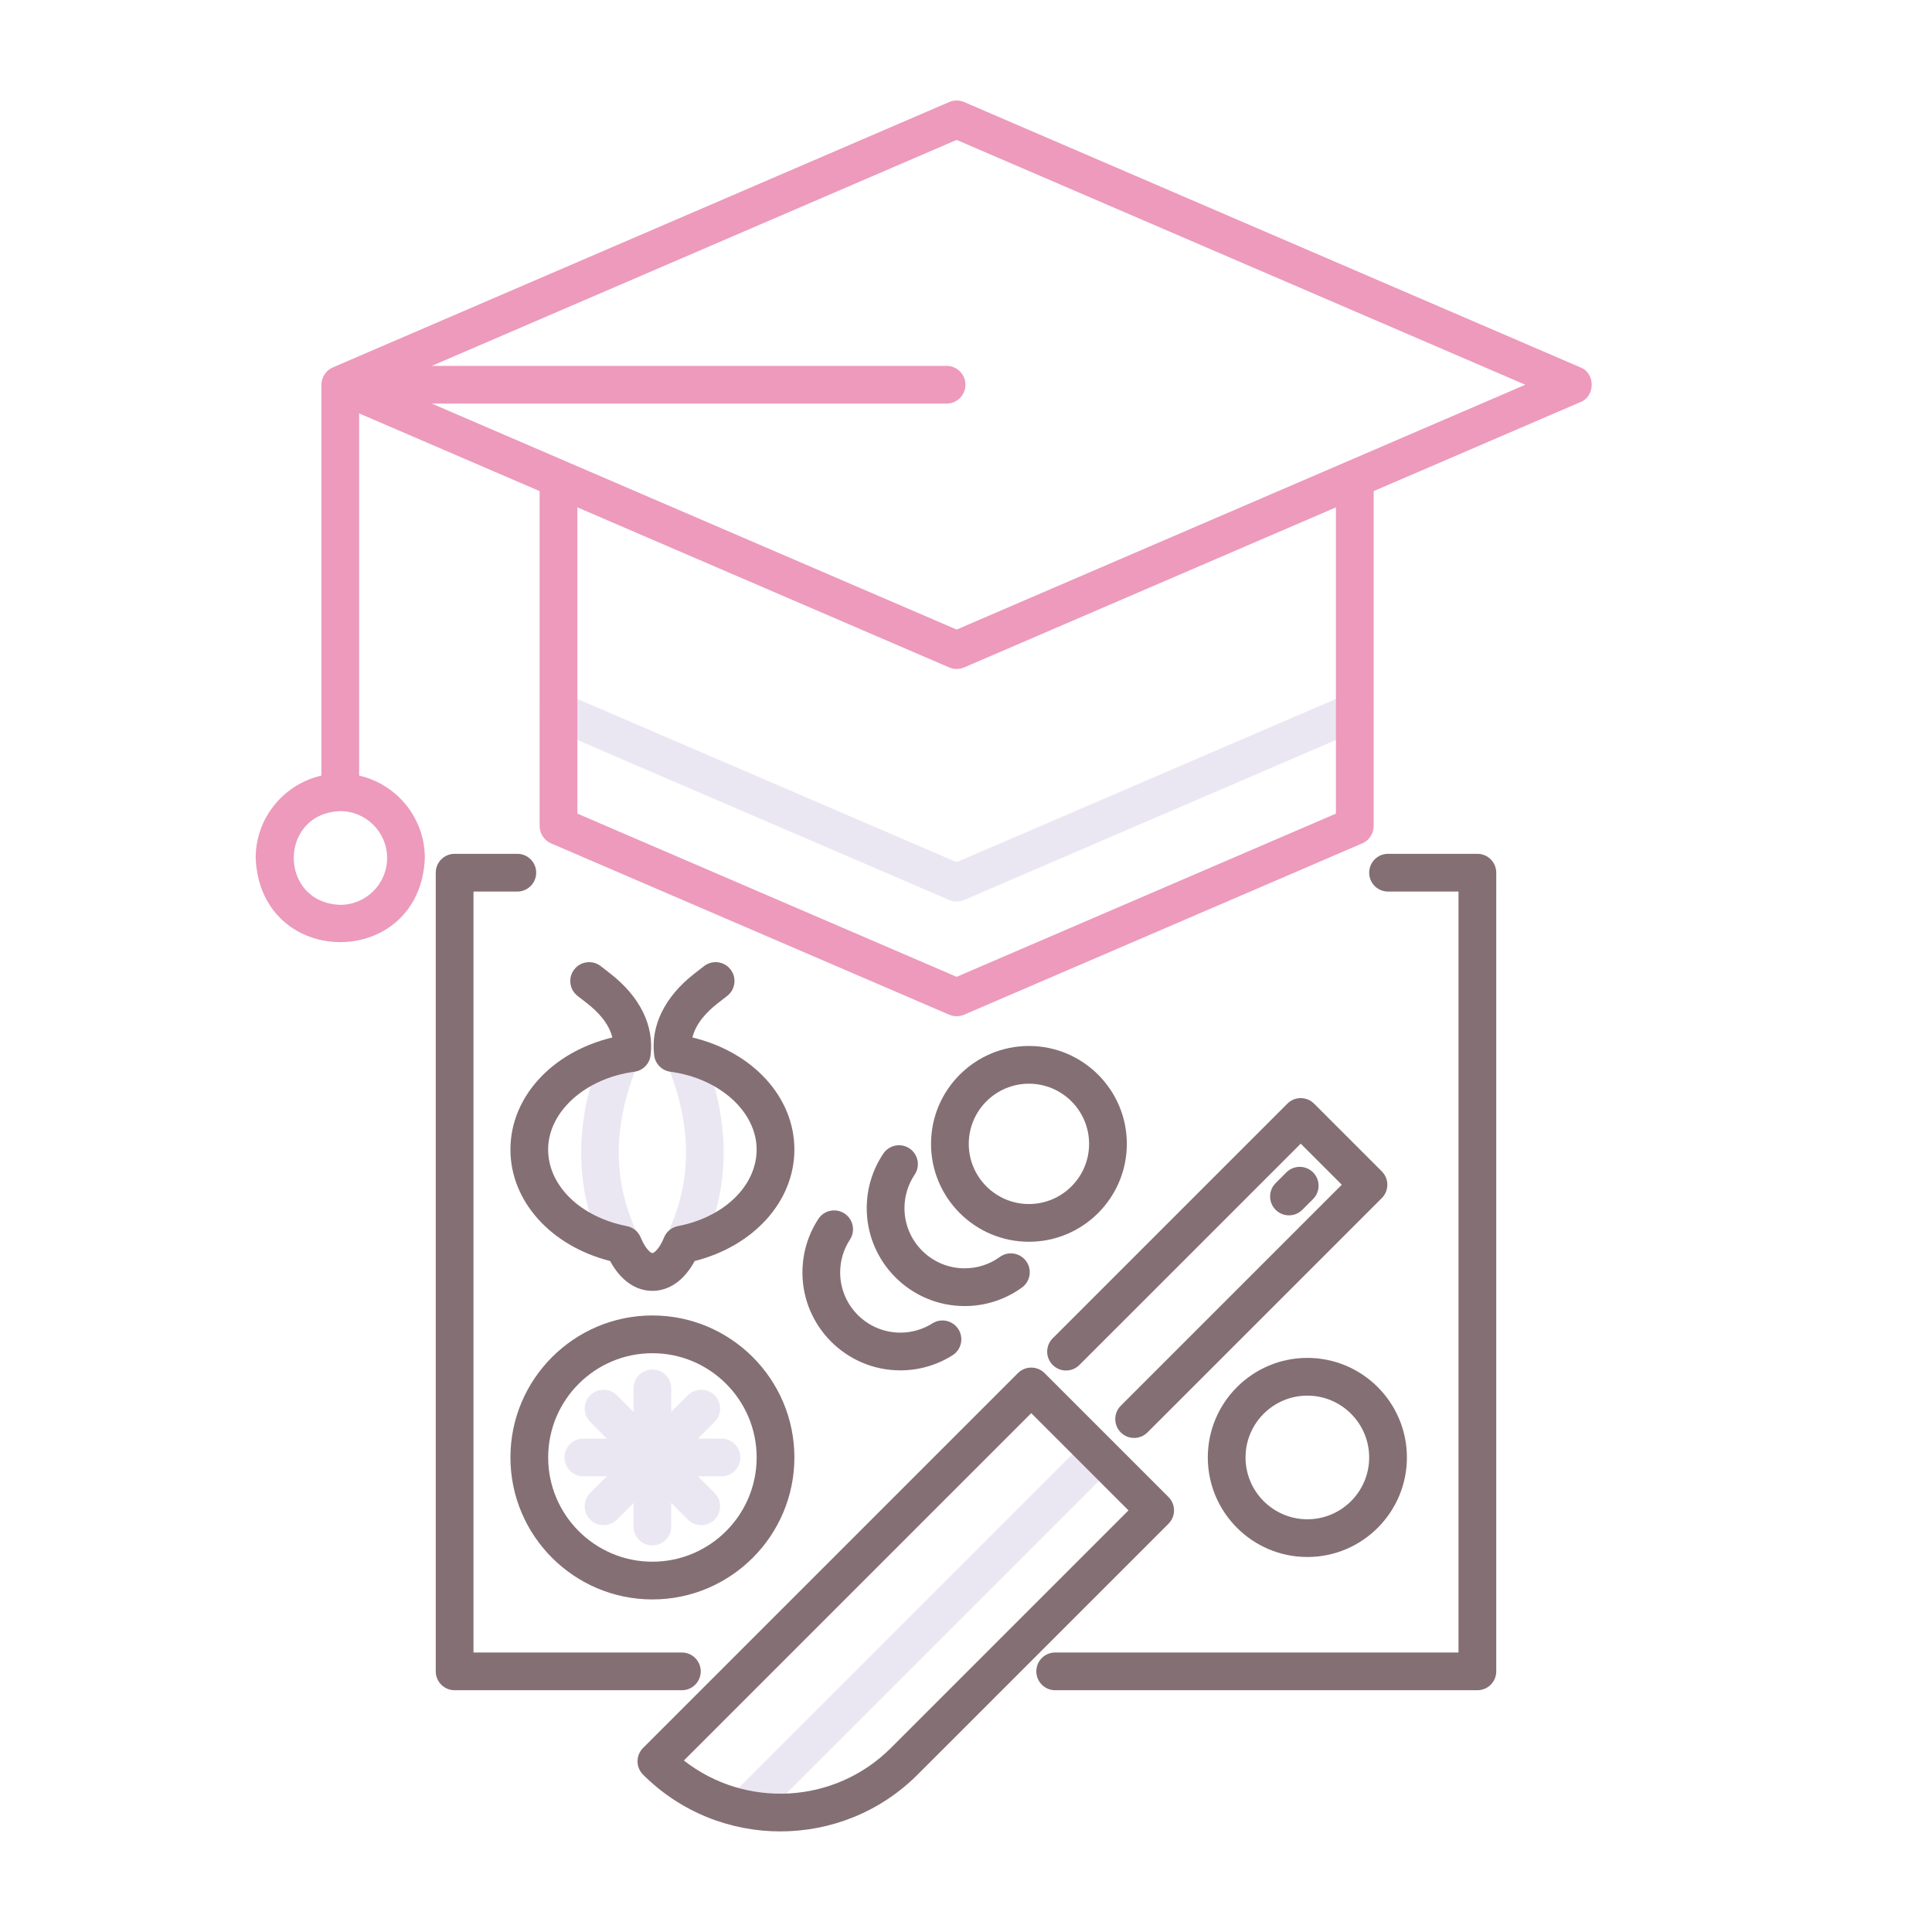 <?xml version="1.0" encoding="utf-8"?>
<!-- Generator: Adobe Illustrator 24.0.0, SVG Export Plug-In . SVG Version: 6.00 Build 0)  -->
<svg version="1.1" id="Layer_1" xmlns="http://www.w3.org/2000/svg" xmlns:xlink="http://www.w3.org/1999/xlink" x="0px" y="0px"
	 viewBox="0 0 256 256" enable-background="new 0 0 256 256" xml:space="preserve">
<g>
	<path fill="#EBE7F2" d="M126.761,119.46c-0.336,0-0.673-0.068-0.988-0.204L73.016,96.555c-1.268-0.546-1.854-2.016-1.308-3.285
		c0.546-1.269,2.017-1.854,3.285-1.308l51.768,22.276l51.769-22.276c1.267-0.547,2.738,0.039,3.285,1.308
		c0.545,1.269-0.04,2.739-1.309,3.285l-52.757,22.701C127.434,119.392,127.097,119.46,126.761,119.46z"/>
	<path fill="#ED9ABC" d="M126.761,134.656c-0.336,0-0.673-0.068-0.988-0.204l-52.756-22.702c-0.917-0.395-1.512-1.298-1.512-2.296
		V63.718c0-1.381,1.119-2.5,2.5-2.5s2.5,1.119,2.5,2.5v44.09l50.256,21.626l50.257-21.626v-44.09c0-1.381,1.119-2.5,2.5-2.5
		s2.5,1.119,2.5,2.5v45.736c0,0.999-0.595,1.902-1.512,2.296l-52.757,22.702C127.434,134.588,127.097,134.656,126.761,134.656z"/>
	<path fill="#ED9ABC" d="M209.424,48.683L127.75,13.521c-0.632-0.271-1.346-0.271-1.978,0c-0.005,0.003-81.684,35.162-81.691,35.173
		c-0.892,0.395-1.487,1.308-1.494,2.286c0,0,0,51.791,0,51.791c-4.979,1.14-8.709,5.598-8.709,10.917
		c0.616,14.869,21.804,14.865,22.418,0c0-5.32-3.729-9.777-8.709-10.917V54.778l78.186,33.66c0.632,0.271,1.346,0.271,1.978,0
		l81.674-35.162C211.392,52.504,211.417,49.456,209.424,48.683z M51.295,113.688c0,3.423-2.785,6.208-6.208,6.208
		c-8.218-0.291-8.216-12.127,0-12.417C48.51,107.48,51.295,110.265,51.295,113.688z M126.761,83.42l-69.545-29.94h68.212
		c1.381,0,2.5-1.119,2.5-2.5s-1.119-2.5-2.5-2.5H57.216l69.545-29.941l75.353,32.441L126.761,83.42z"/>
	<path fill="#EBE7F2" d="M99.19,241.624c-0.64,0-1.28-0.244-1.768-0.732c-0.977-0.976-0.977-2.559,0-3.535l46.433-46.433
		c0.977-0.977,2.559-0.977,3.535,0c0.977,0.976,0.977,2.559,0,3.535l-46.433,46.433C100.47,241.38,99.83,241.624,99.19,241.624z"/>
	<path fill="#EBE7F2" d="M82.227,167.082c-0.934,0-1.83-0.525-2.259-1.425c-3.926-8.236-3.944-17.194-0.054-26.624
		c0.526-1.277,1.99-1.887,3.264-1.358c1.276,0.526,1.884,1.988,1.358,3.264c-3.375,8.182-3.393,15.563-0.054,22.566
		c0.594,1.246,0.065,2.738-1.181,3.333C82.953,167.004,82.587,167.082,82.227,167.082z"/>
	<path fill="#EBE7F2" d="M90.669,167.082c-0.36,0-0.727-0.078-1.074-0.244c-1.247-0.594-1.775-2.086-1.181-3.333
		c3.338-7.003,3.321-14.385-0.054-22.566c-0.526-1.276,0.082-2.738,1.358-3.264c1.277-0.527,2.738,0.082,3.264,1.358
		c3.89,9.43,3.872,18.388-0.054,26.624C92.499,166.556,91.603,167.082,90.669,167.082z"/>
	<path fill="#EBE7F2" d="M86.448,204.775c-1.381,0-2.5-1.119-2.5-2.5v-18.311c0-1.381,1.119-2.5,2.5-2.5s2.5,1.119,2.5,2.5v18.311
		C88.948,203.656,87.829,204.775,86.448,204.775z"/>
	<path fill="#EBE7F2" d="M95.603,195.62H77.292c-1.381,0-2.5-1.119-2.5-2.5s1.119-2.5,2.5-2.5h18.311c1.381,0,2.5,1.119,2.5,2.5
		S96.984,195.62,95.603,195.62z"/>
	<path fill="#EBE7F2" d="M79.974,202.094c-0.64,0-1.28-0.244-1.768-0.732c-0.977-0.976-0.977-2.559,0-3.535l12.947-12.948
		c0.976-0.977,2.56-0.977,3.535,0c0.977,0.976,0.977,2.559,0,3.535l-12.947,12.948C81.254,201.85,80.614,202.094,79.974,202.094z"/>
	<path fill="#EBE7F2" d="M92.921,202.094c-0.64,0-1.28-0.244-1.768-0.732l-12.947-12.948c-0.977-0.976-0.977-2.559,0-3.535
		c0.976-0.977,2.56-0.977,3.535,0l12.947,12.948c0.977,0.976,0.977,2.559,0,3.535C94.201,201.85,93.561,202.094,92.921,202.094z"/>
	<g>
		<path fill="#846F75" d="M195.761,113.136h-11.838c-1.381,0-2.5,1.119-2.5,2.5s1.119,2.5,2.5,2.5h9.338v100.828h-53.444
			c-1.381,0-2.5,1.119-2.5,2.5s1.119,2.5,2.5,2.5h55.944c1.381,0,2.5-1.119,2.5-2.5V115.636
			C198.261,114.255,197.142,113.136,195.761,113.136z"/>
		<path fill="#846F75" d="M92.851,221.464c0-1.381-1.119-2.5-2.5-2.5H62.739V118.136h5.809c1.381,0,2.5-1.119,2.5-2.5
			s-1.119-2.5-2.5-2.5h-8.309c-1.381,0-2.5,1.119-2.5,2.5v105.828c0,1.381,1.119,2.5,2.5,2.5h30.112
			C91.732,223.964,92.851,222.845,92.851,221.464z"/>
		<path fill="#846F75" d="M139.489,180.867c0.977,0.977,2.559,0.977,3.535,0l29.327-29.326l5.443,5.443l-29.284,29.284
			c-0.977,0.976-0.977,2.559,0,3.535c0.488,0.488,1.128,0.732,1.768,0.732s1.279-0.244,1.768-0.732l31.052-31.051
			c0.977-0.976,0.977-2.559,0-3.535l-8.979-8.979c-0.469-0.469-1.104-0.732-1.768-0.732s-1.299,0.263-1.768,0.732l-31.095,31.094
			C138.513,178.308,138.513,179.891,139.489,180.867z"/>
		<path fill="#846F75" d="M155.566,200.134c0-0.663-0.264-1.299-0.732-1.768l-16.422-16.421c-0.977-0.977-2.559-0.977-3.535,0
			l-49.668,49.668c-0.977,0.976-0.977,2.559,0,3.535c5.015,5.016,11.601,7.522,18.189,7.522c6.586,0,13.175-2.508,18.189-7.522
			l33.247-33.247C155.303,201.433,155.566,200.797,155.566,200.134z M118.052,231.613c-7.482,7.482-19.309,8.036-27.435,1.662
			l46.027-46.027l12.887,12.886L118.052,231.613z"/>
		<path fill="#846F75" d="M172.564,160.306l1.424-1.424c0.977-0.976,0.977-2.559,0-3.535c-0.977-0.977-2.559-0.977-3.535,0
			l-1.424,1.424c-0.977,0.976-0.977,2.559,0,3.535c0.488,0.488,1.128,0.732,1.768,0.732S172.076,160.794,172.564,160.306z"/>
		<path fill="#846F75" d="M67.634,152.321c0,6.855,5.37,12.783,13.212,14.772c1.358,2.529,3.351,3.952,5.601,3.952
			s4.243-1.423,5.601-3.952c7.842-1.989,13.212-7.917,13.212-14.772c0-6.983-5.56-12.954-13.511-14.847
			c0.46-1.907,1.978-3.462,3.336-4.519l1.274-0.991c1.09-0.847,1.287-2.418,0.439-3.508c-0.847-1.09-2.418-1.287-3.508-0.439
			l-1.275,0.991c-3.925,3.053-5.819,6.9-5.332,10.834c0.14,1.129,1.023,2.021,2.15,2.171c6.514,0.869,11.425,5.3,11.425,10.307
			c0,4.789-4.288,8.96-10.427,10.145c-0.833,0.161-1.527,0.732-1.844,1.518c-0.628,1.554-1.36,2.061-1.542,2.061
			s-0.914-0.507-1.542-2.061c-0.317-0.786-1.012-1.357-1.844-1.518c-6.139-1.185-10.427-5.356-10.427-10.145
			c0-5.007,4.912-9.438,11.425-10.307c1.127-0.15,2.011-1.042,2.15-2.171c0.487-3.934-1.407-7.781-5.333-10.834l-1.274-0.991
			c-1.09-0.847-2.66-0.65-3.508,0.439c-0.848,1.09-0.651,2.661,0.439,3.508l1.274,0.991c1.358,1.056,2.876,2.611,3.336,4.519
			C73.194,139.367,67.634,145.338,67.634,152.321z"/>
		<path fill="#846F75" d="M86.448,174.306c-10.374,0-18.813,8.439-18.813,18.813s8.439,18.814,18.813,18.814
			s18.813-8.44,18.813-18.814S96.822,174.306,86.448,174.306z M86.448,206.934c-7.617,0-13.813-6.197-13.813-13.814
			c0-7.617,6.197-13.813,13.813-13.813s13.813,6.197,13.813,13.813C100.261,200.737,94.064,206.934,86.448,206.934z"/>
		<path fill="#846F75" d="M173.231,179.928c-7.273,0-13.191,5.917-13.191,13.191s5.918,13.192,13.191,13.192
			s13.191-5.918,13.191-13.192S180.505,179.928,173.231,179.928z M173.231,201.312c-4.517,0-8.191-3.675-8.191-8.192
			c0-4.517,3.675-8.191,8.191-8.191s8.191,3.675,8.191,8.191C181.423,197.637,177.748,201.312,173.231,201.312z"/>
		<path fill="#846F75" d="M119.298,181.58c2.457,0,4.849-0.69,6.918-1.997c1.167-0.737,1.516-2.281,0.779-3.449
			c-0.737-1.167-2.28-1.517-3.449-0.779c-1.269,0.801-2.738,1.225-4.248,1.225c-4.396,0-7.972-3.576-7.972-7.972
			c0-1.556,0.447-3.062,1.294-4.355c0.756-1.155,0.432-2.705-0.724-3.461c-1.156-0.755-2.705-0.432-3.461,0.724
			c-1.38,2.109-2.109,4.562-2.109,7.093C106.326,175.76,112.146,181.58,119.298,181.58z"/>
		<path fill="#846F75" d="M127.818,173.06c2.747,0,5.373-0.849,7.594-2.454c1.119-0.809,1.37-2.372,0.561-3.491
			c-0.808-1.12-2.373-1.372-3.49-0.561c-1.362,0.985-2.976,1.506-4.664,1.506c-4.396,0-7.972-3.576-7.972-7.972
			c0-1.592,0.467-3.128,1.35-4.441c0.771-1.146,0.467-2.699-0.679-3.47c-1.145-0.771-2.699-0.467-3.47,0.679
			c-1.44,2.142-2.202,4.642-2.202,7.232C114.846,167.24,120.666,173.06,127.818,173.06z"/>
		<path fill="#846F75" d="M136.338,164.54c7.153,0,12.973-5.819,12.973-12.972s-5.819-12.972-12.973-12.972
			c-7.152,0-12.972,5.819-12.972,12.972S129.186,164.54,136.338,164.54z M136.338,143.596c4.396,0,7.973,3.576,7.973,7.972
			c0,4.396-3.576,7.972-7.973,7.972c-4.396,0-7.972-3.576-7.972-7.972C128.366,147.172,131.942,143.596,136.338,143.596z"/>
	</g>
</g>
</svg>
